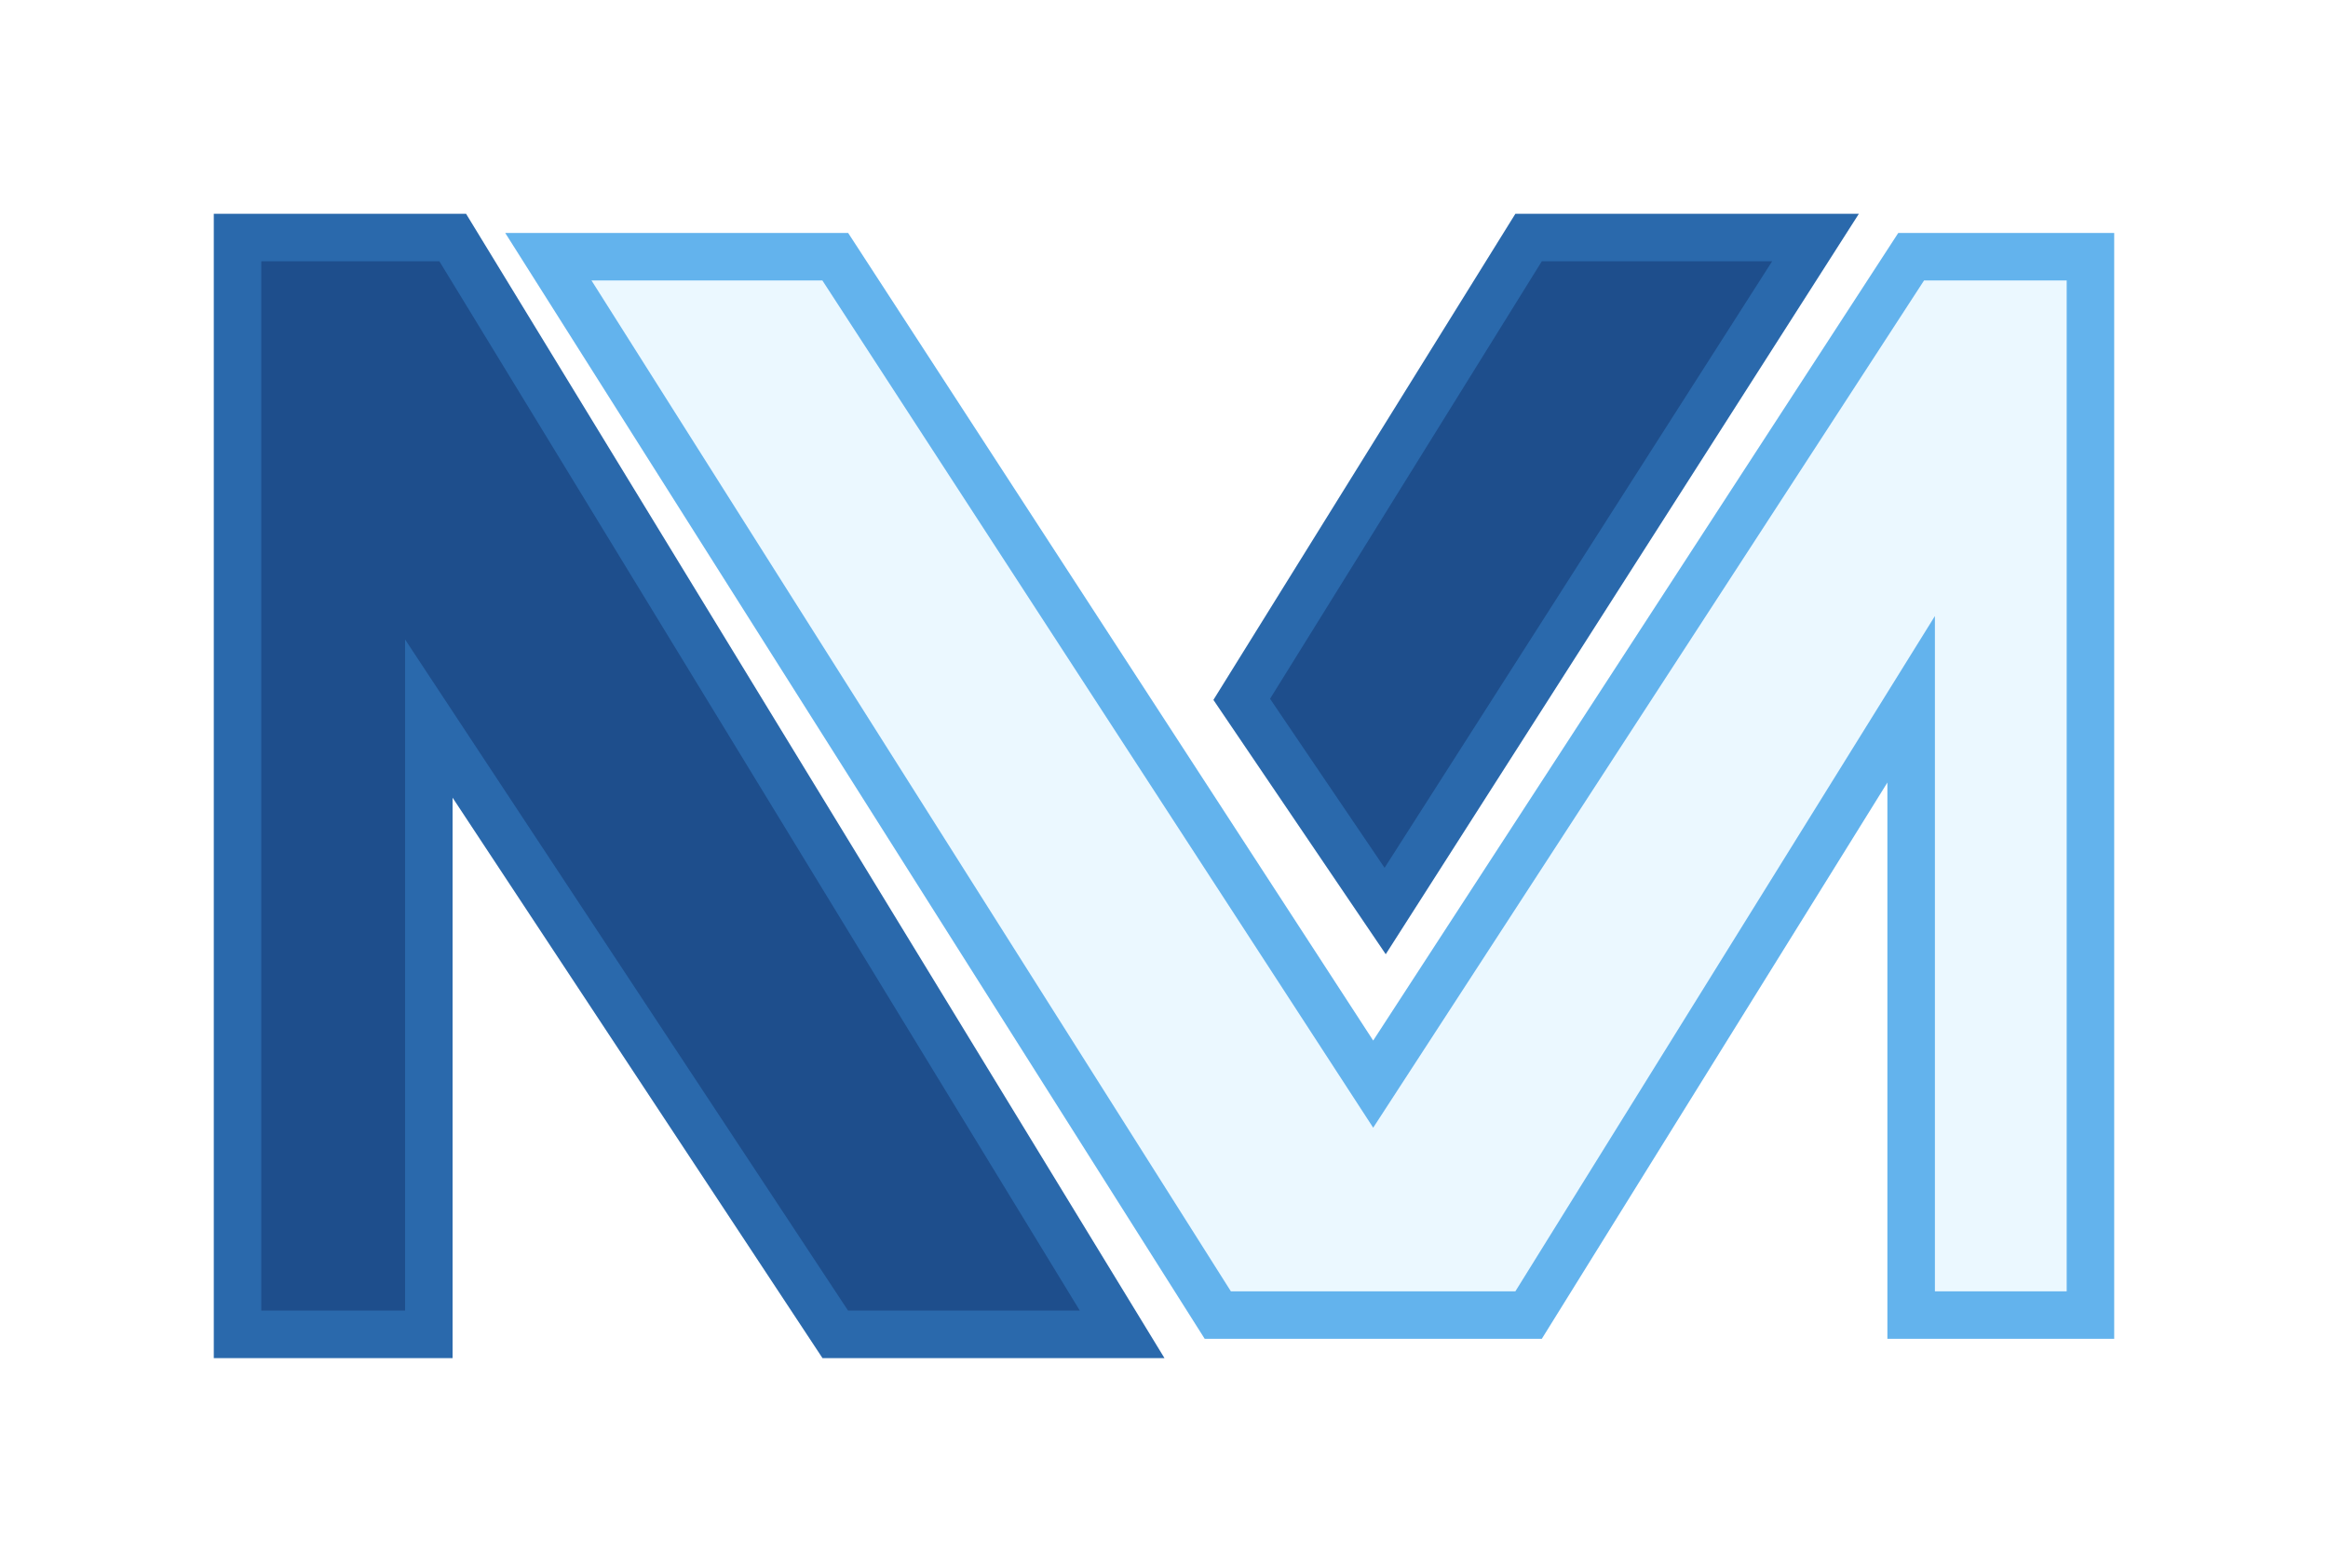 <svg width="49" height="33" viewBox="0 0 49 33" fill="none" xmlns="http://www.w3.org/2000/svg">
<g filter="url(#filter0_d_4259_1485)">
<path d="M5 1V24.088H9.026V11.126L17.581 24.088H23.619L9.529 1H5Z" fill="#1E4E8C" stroke="#2A69AC"/>
<path d="M26.136 10.721L32.174 1H38.213L29.155 15.177L26.136 10.721Z" fill="#1E4E8C" stroke="#2A69AC"/>
<path d="M11.542 1.404L25.632 23.682H32.174L40.226 10.72V23.682H44V1.404H40.226L28.903 18.821L17.581 1.404H11.542Z" fill="#EBF8FF" stroke="#63B3ED"/>
</g>
<defs>
<filter id="filter0_d_4259_1485" x="0.5" y="0.5" width="48" height="32.088" filterUnits="userSpaceOnUse" color-interpolation-filters="sRGB">
<feFlood flood-opacity="0" result="BackgroundImageFix"/>
<feColorMatrix in="SourceAlpha" type="matrix" values="0 0 0 0 0 0 0 0 0 0 0 0 0 0 0 0 0 0 127 0" result="hardAlpha"/>
<feOffset dy="4"/>
<feGaussianBlur stdDeviation="2"/>
<feComposite in2="hardAlpha" operator="out"/>
<feColorMatrix type="matrix" values="0 0 0 0 0 0 0 0 0 0 0 0 0 0 0 0 0 0 0.25 0"/>
<feBlend mode="normal" in2="BackgroundImageFix" result="effect1_dropShadow_4259_1485"/>
<feBlend mode="normal" in="SourceGraphic" in2="effect1_dropShadow_4259_1485" result="shape"/>
</filter>
</defs>
</svg>
